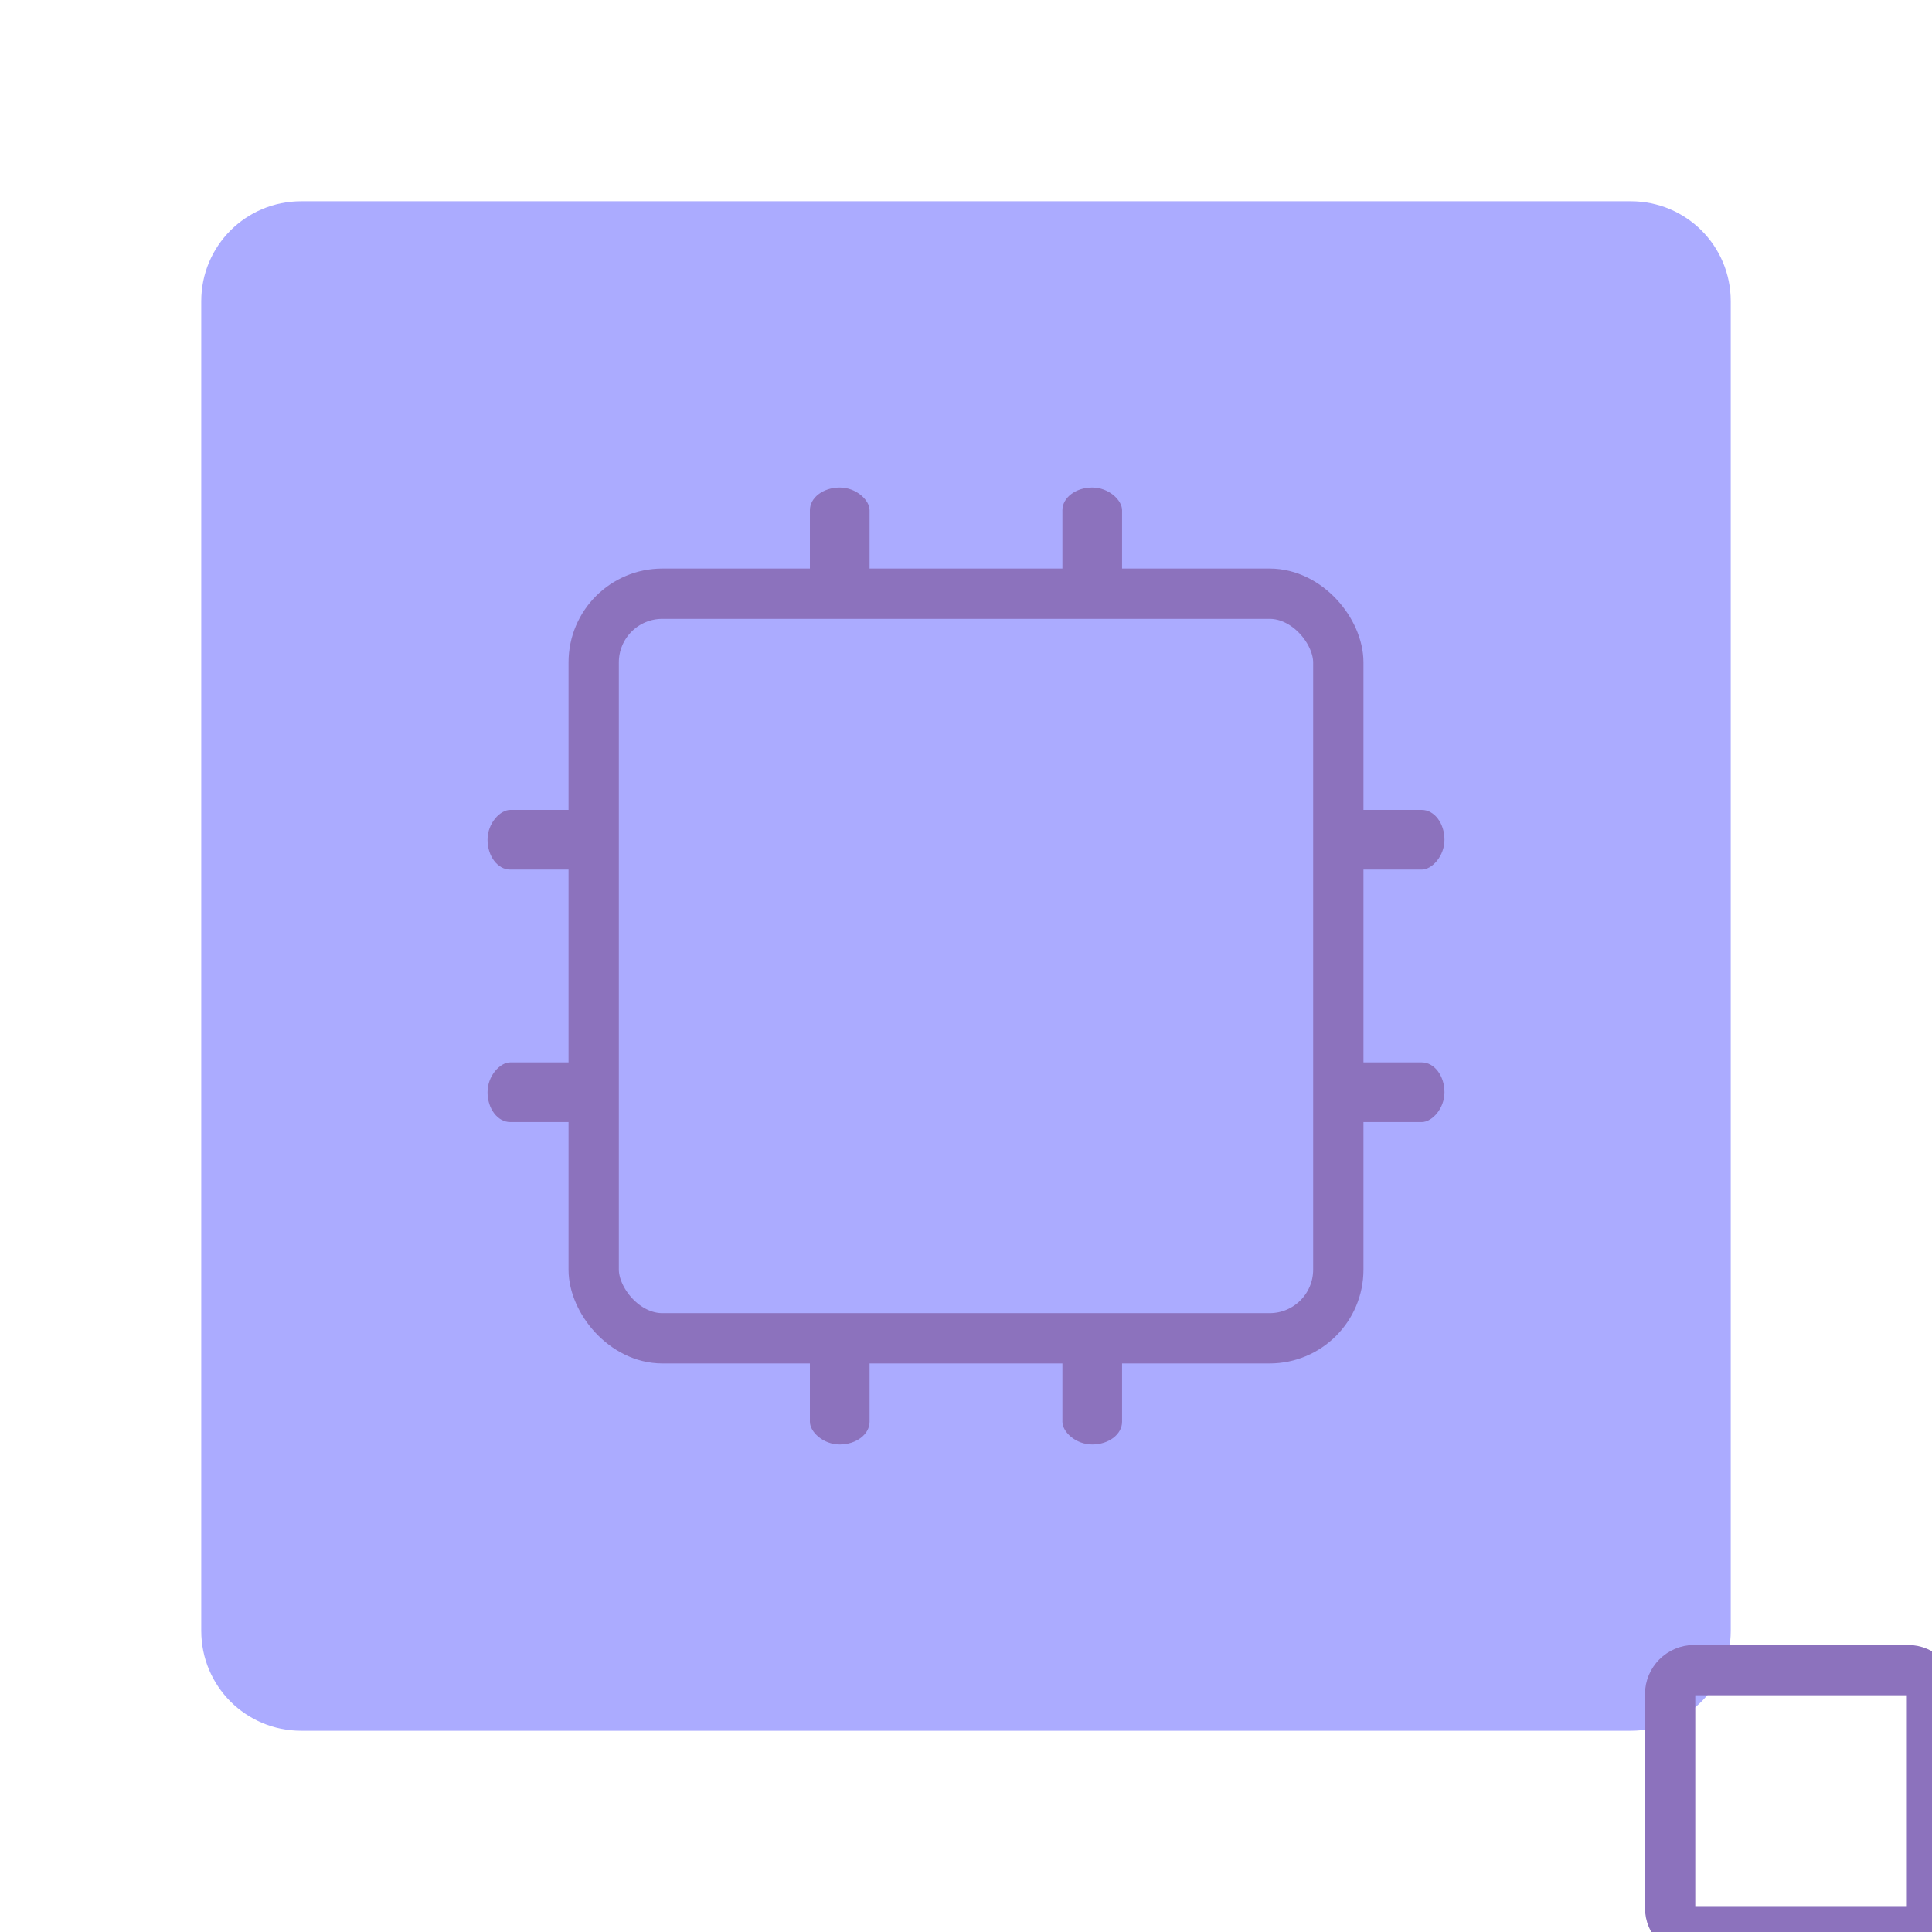 <svg width="192" height="192" version="1.1" viewBox="0 0 192 192" xmlns="http://www.w3.org/2000/svg">
 <path d="m29.935 20h132.13c5.504 0 9.935 4.431 9.935 9.935v132.13c0 5.504-4.431 9.935-9.935 9.935h-132.13c-5.504 0-9.935-4.431-9.935-9.935v-132.13c0-5.504 4.431-9.935 9.935-9.935z" fill="#ababff"/>
 <rect x="59" y="59" width="74" height="74" rx="6.825" ry="6.825" fill="#ababff" stroke="#8c72bd" stroke-linecap="round" stroke-linejoin="round" stroke-width="5"/>
 <rect x="80.487" y="48.449" width="5.93" height="10.551" rx="2.965" ry="2.253" fill="#8c72bd"/>
 <path x="82.987" y="82.987" width="26.025" height="26.025" rx="2.4" ry="2.4" d="m85.388 82.987h21.225c1.33 0 2.4 1.071 2.4 2.4v21.225c0 1.33-1.071 2.4-2.4 2.4h-21.225c-1.33 0-2.4-1.071-2.4-2.4v-21.225c0-1.33 1.071-2.4 2.4-2.4z" fill="none" stroke="#8c72bd" stroke-linecap="round" stroke-linejoin="round" stroke-width="5"/>
 <rect x="105.58" y="48.449" width="5.93" height="10.551" rx="2.965" ry="2.253" fill="#8c72bd"/>
 <rect x="80.487" y="133" width="5.93" height="10.551" rx="2.965" ry="2.253" fill="#8c72bd"/>
 <rect x="105.58" y="133" width="5.93" height="10.551" rx="2.965" ry="2.253" fill="#8c72bd"/>
 <rect transform="rotate(90)" x="80.487" y="-143.55" width="5.93" height="10.551" rx="2.965" ry="2.253" fill="#8c72bd"/>
 <rect transform="rotate(90)" x="105.58" y="-143.55" width="5.93" height="10.551" rx="2.965" ry="2.253" fill="#8c72bd"/>
 <rect transform="rotate(90)" x="80.487" y="-59" width="5.93" height="10.551" rx="2.965" ry="2.253" fill="#8c72bd"/>
 <rect transform="rotate(90)" x="105.58" y="-59" width="5.93" height="10.551" rx="2.965" ry="2.253" fill="#8c72bd"/>
</svg>
